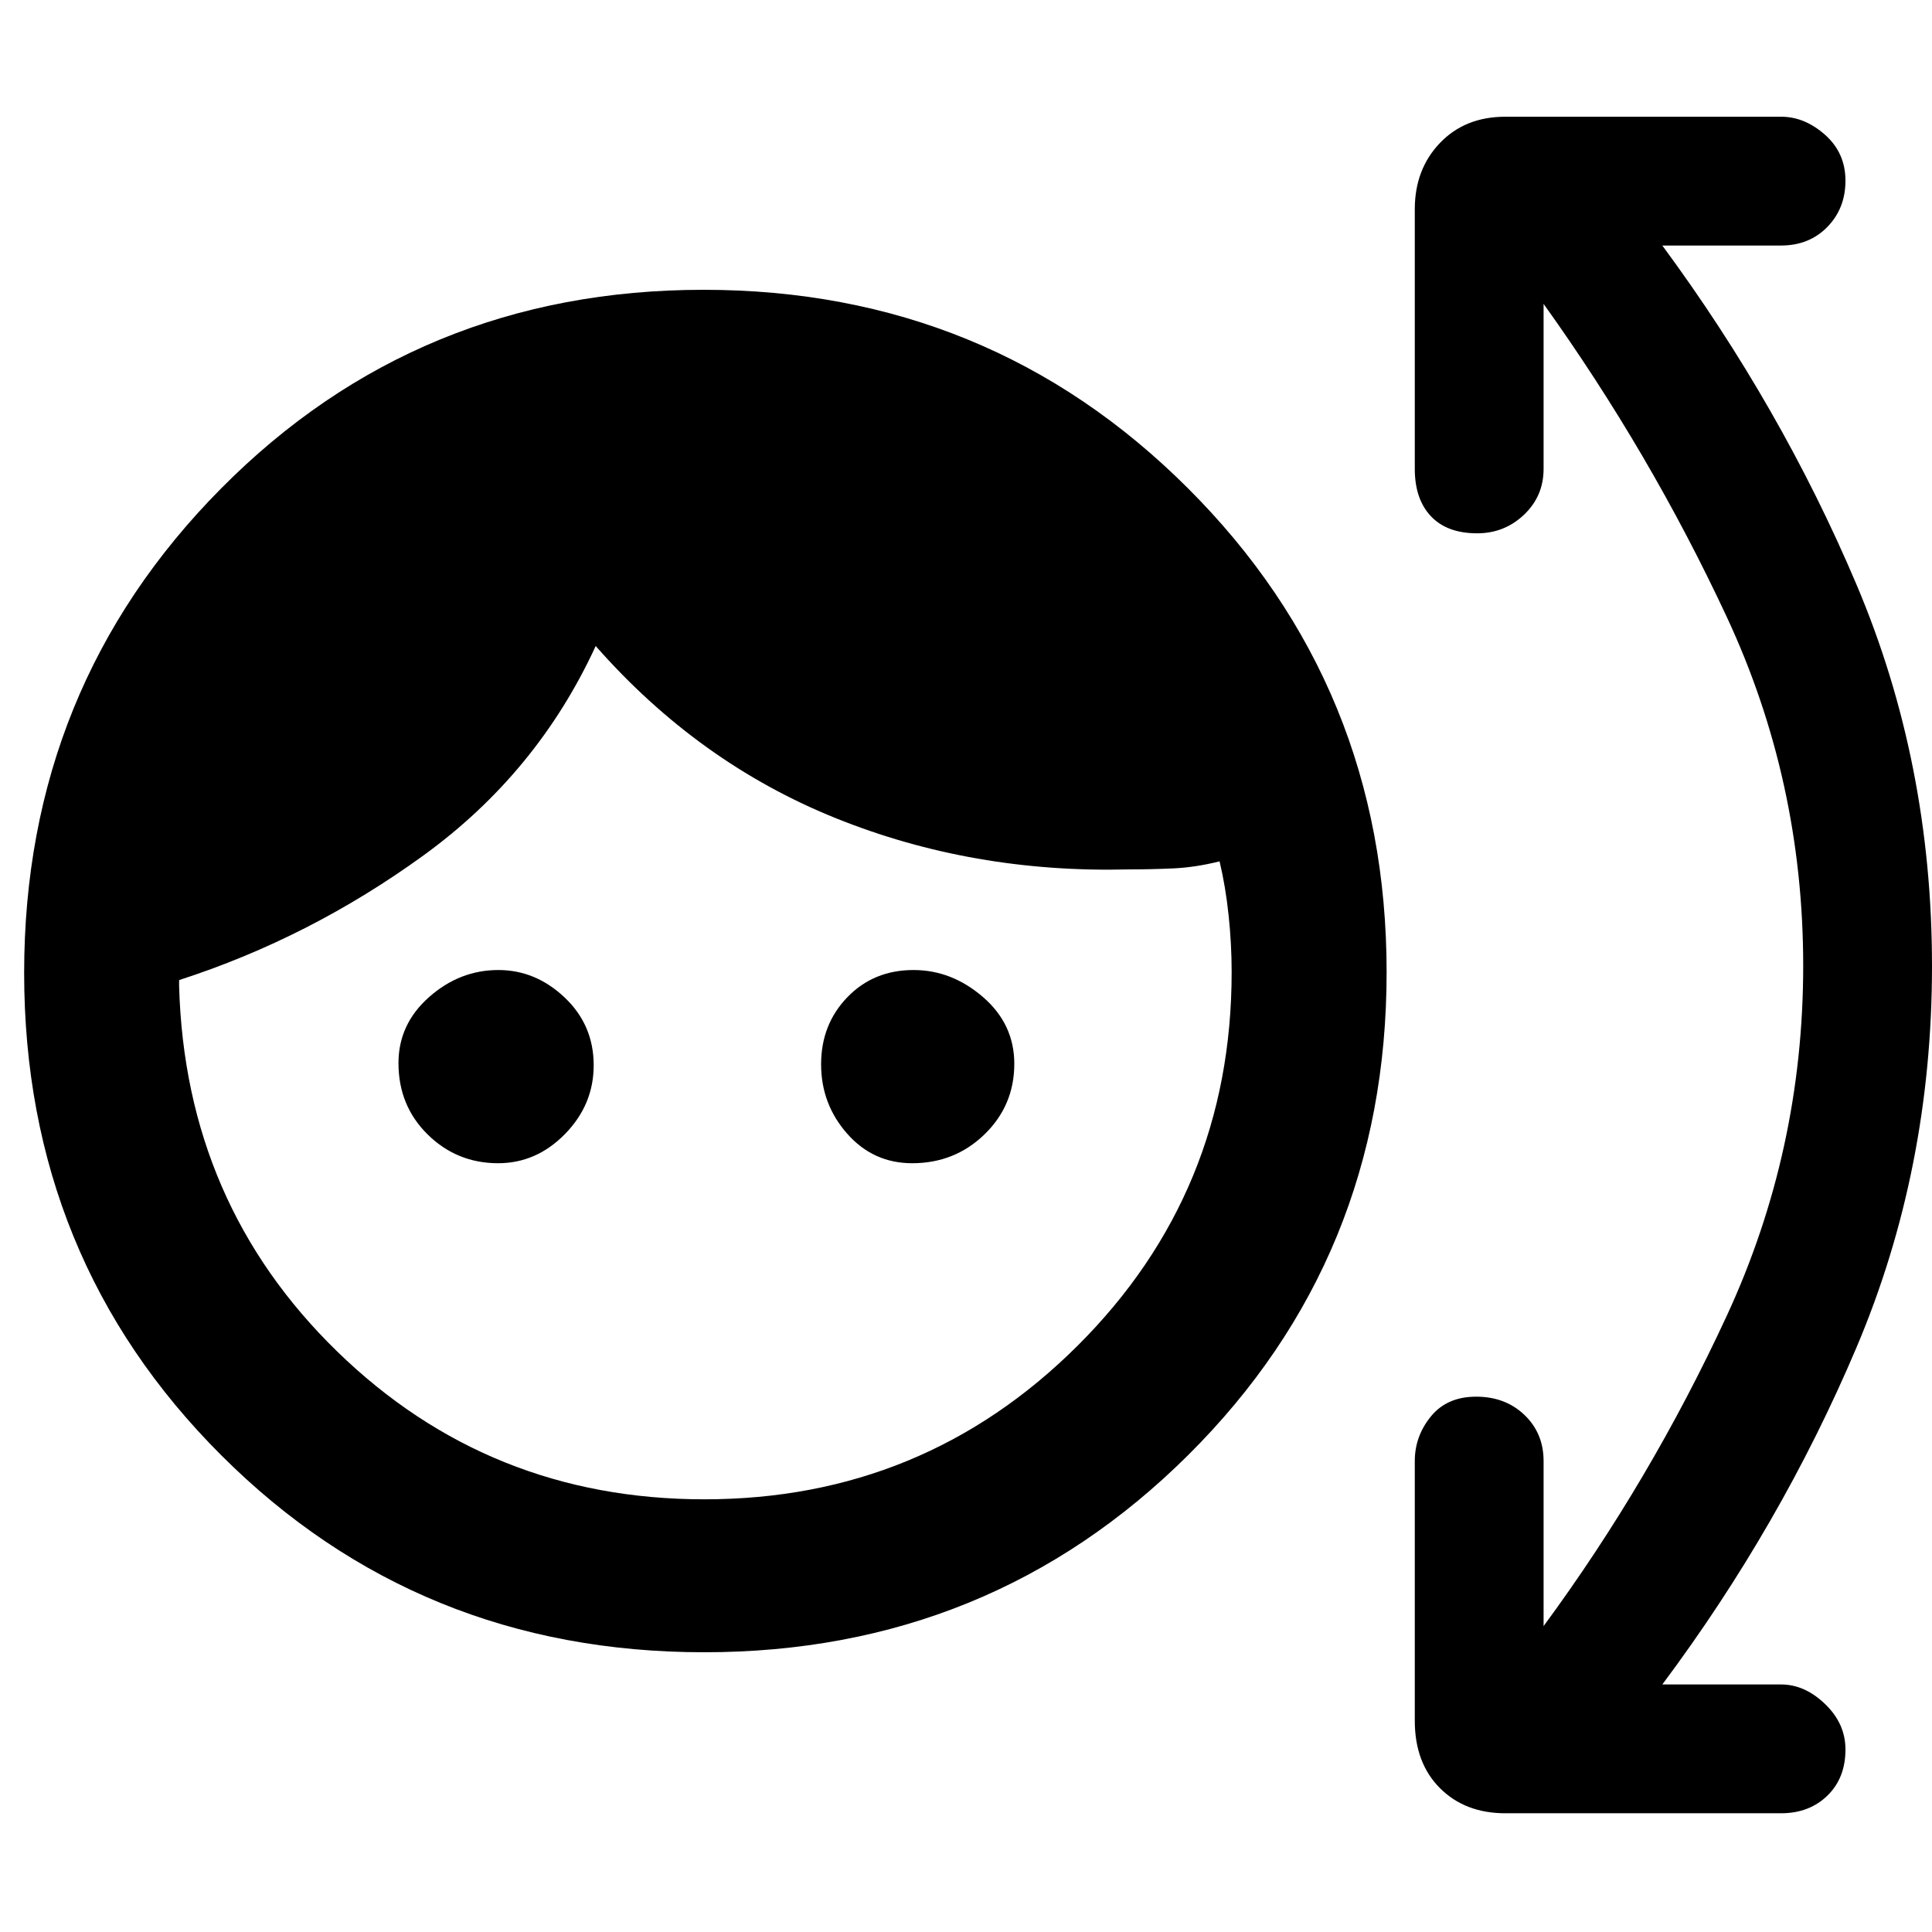 <svg xmlns="http://www.w3.org/2000/svg" height="48" viewBox="0 -960 960 960" width="48"><path d="M349.92-139Q208-139 110-236.83q-98-97.84-98-239.76t97.83-240.66Q207.67-816 349.59-816t240.66 98.58Q689-618.84 689-476.92 689-335 590.42-237t-240.5 98Zm.08-76q108.83 0 185.42-76.29Q612-367.58 612-477q0-13.79-1.5-28.1-1.5-14.3-4.5-26.9-12 3-23 3.5t-22 .5q-77.65 2-145.83-25.5Q347-581 296-639q-29 63-85.5 104T89-473v3q3 108 78.5 181.5T350-215ZM247.5-382q-20.47 0-34.99-14.28Q198-410.56 198-431.75q0-19.35 15.2-32.8Q228.4-478 247.63-478q18.51 0 32.94 13.65Q295-450.69 295-430.68q0 19.58-14.22 34.13Q266.55-382 247.5-382Zm205.75 0q-19.35 0-32.3-14.69Q408-411.38 408-431.18q0-19.79 13.04-33.3Q434.08-478 453.93-478q18.99 0 34.53 13.44Q504-451.12 504-431.42q0 20.69-14.78 35.06Q474.44-382 453.25-382ZM767-152q53-72 91-154.14 38-82.13 38-174 0-91.86-38-173.36Q820-735 767-809v82q0 13.53-9.73 22.77Q747.53-695 734-695q-15 0-23-8.5t-8-23.5v-129q0-19.9 12.49-32.95Q727.97-902 748-902h137q11.77 0 21.88 9Q917-884 917-870.22q0 13.78-9.02 23Q898.97-838 885-838h-59q59 80 96.5 168.5T960-480q0 101-37.5 189.5T826-123h59q11.77 0 21.88 9.73Q917-103.53 917-90.72q0 14.28-9.02 23Q898.97-59 885-59H748q-20.03 0-32.51-12.5Q703-84 703-105v-129q0-12.37 8-22.18 8-9.82 22.5-9.82t24 9.08q9.5 9.09 9.5 22.92v82Z"/></svg>